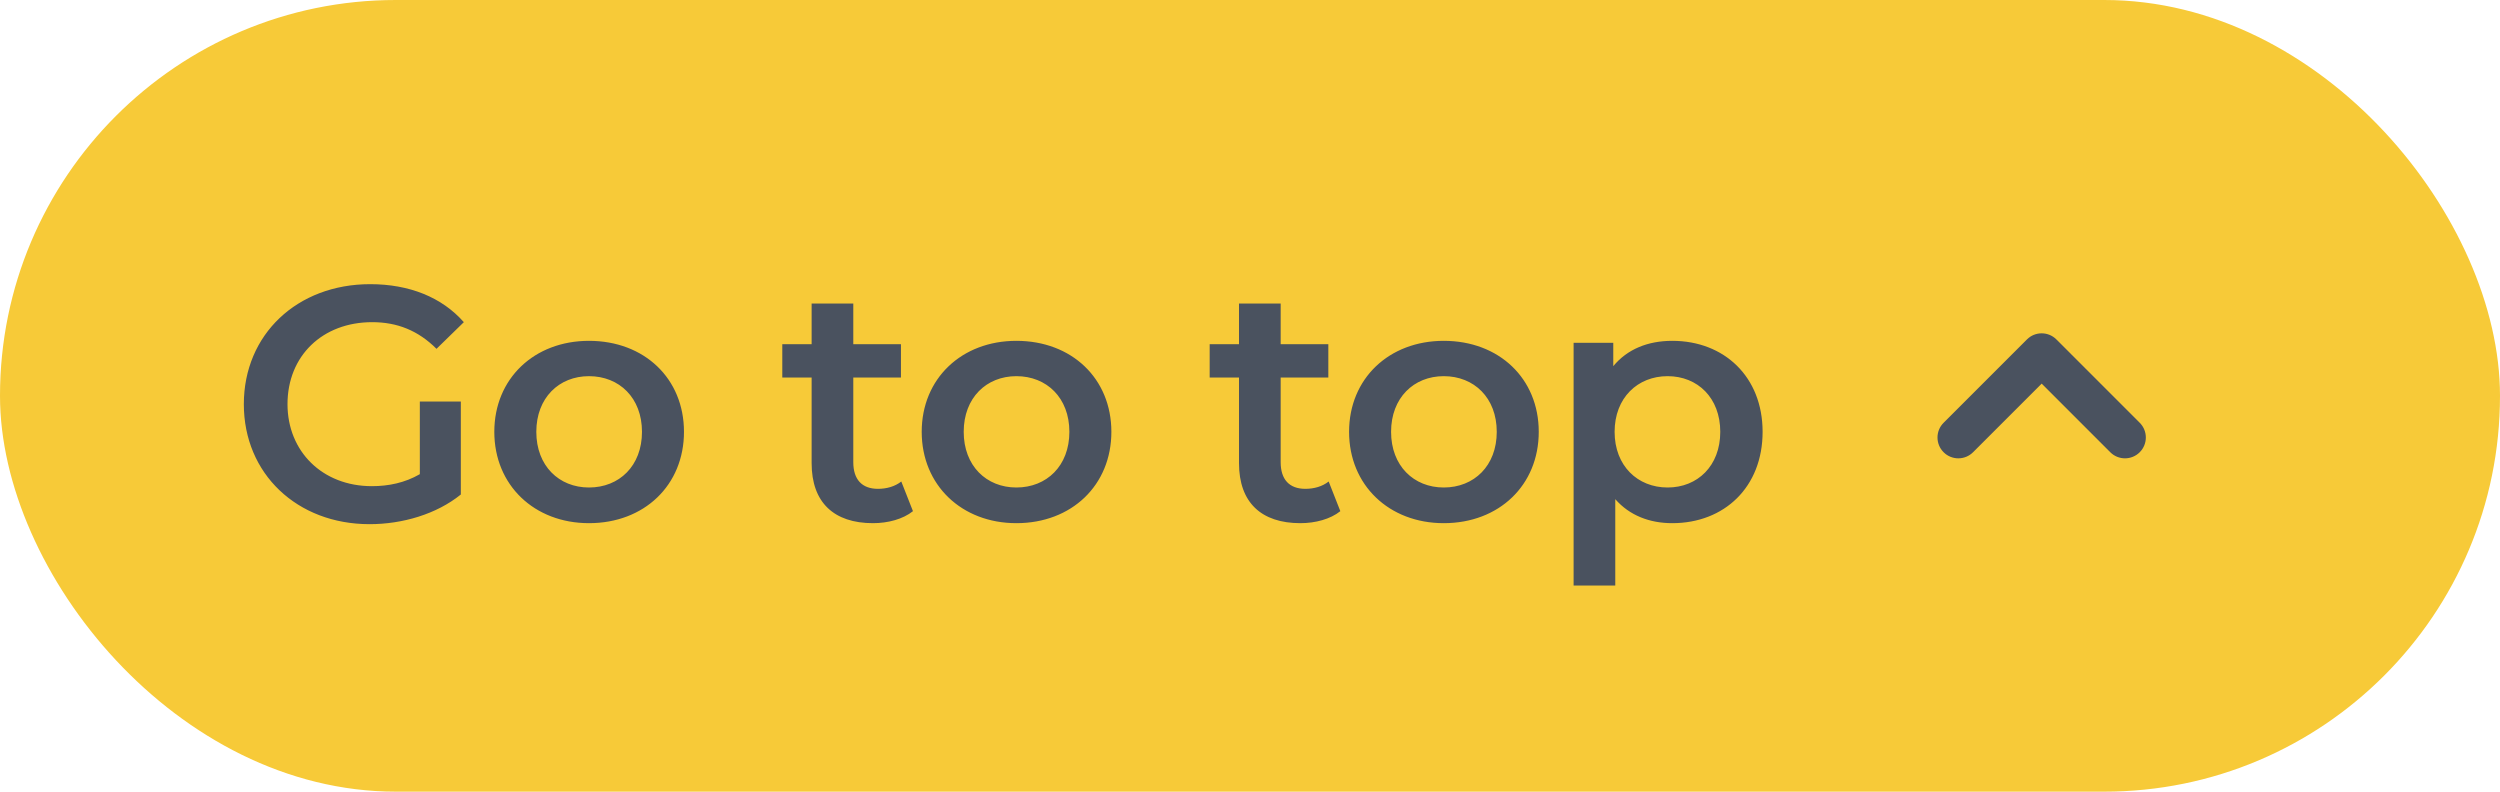 <svg width="120" height="38" viewBox="0 0 120 38" fill="none" xmlns="http://www.w3.org/2000/svg">
<rect width="120" height="38" rx="19" fill="#F7CA38"/>
<path d="M20.152 22.76C19.432 23.176 18.648 23.336 17.848 23.336C15.48 23.336 13.8 21.672 13.8 19.4C13.8 17.08 15.48 15.464 17.864 15.464C19.064 15.464 20.072 15.864 20.952 16.744L22.264 15.464C21.208 14.264 19.64 13.64 17.768 13.64C14.264 13.64 11.704 16.056 11.704 19.4C11.704 22.744 14.264 25.16 17.736 25.16C19.32 25.16 20.952 24.68 22.12 23.736V19.272H20.152V22.76ZM28.271 25.112C30.927 25.112 32.831 23.288 32.831 20.728C32.831 18.168 30.927 16.36 28.271 16.36C25.647 16.36 23.727 18.168 23.727 20.728C23.727 23.288 25.647 25.112 28.271 25.112ZM28.271 23.4C26.831 23.4 25.743 22.36 25.743 20.728C25.743 19.096 26.831 18.056 28.271 18.056C29.727 18.056 30.815 19.096 30.815 20.728C30.815 22.36 29.727 23.4 28.271 23.4ZM43.262 23.112C42.958 23.352 42.558 23.464 42.142 23.464C41.374 23.464 40.958 23.016 40.958 22.184V18.12H43.246V16.52H40.958V14.568H38.958V16.52H37.55V18.12H38.958V22.232C38.958 24.12 40.03 25.112 41.902 25.112C42.622 25.112 43.342 24.92 43.822 24.536L43.262 23.112ZM48.786 25.112C51.442 25.112 53.346 23.288 53.346 20.728C53.346 18.168 51.442 16.36 48.786 16.36C46.162 16.36 44.242 18.168 44.242 20.728C44.242 23.288 46.162 25.112 48.786 25.112ZM48.786 23.4C47.346 23.4 46.258 22.36 46.258 20.728C46.258 19.096 47.346 18.056 48.786 18.056C50.242 18.056 51.33 19.096 51.33 20.728C51.33 22.36 50.242 23.4 48.786 23.4ZM63.776 23.112C63.472 23.352 63.072 23.464 62.656 23.464C61.888 23.464 61.472 23.016 61.472 22.184V18.12H63.76V16.52H61.472V14.568H59.472V16.52H58.064V18.12H59.472V22.232C59.472 24.12 60.544 25.112 62.416 25.112C63.136 25.112 63.856 24.92 64.336 24.536L63.776 23.112ZM69.3 25.112C71.956 25.112 73.86 23.288 73.86 20.728C73.86 18.168 71.956 16.36 69.3 16.36C66.676 16.36 64.756 18.168 64.756 20.728C64.756 23.288 66.676 25.112 69.3 25.112ZM69.3 23.4C67.86 23.4 66.772 22.36 66.772 20.728C66.772 19.096 67.86 18.056 69.3 18.056C70.756 18.056 71.844 19.096 71.844 20.728C71.844 22.36 70.756 23.4 69.3 23.4ZM80.269 16.36C79.101 16.36 78.109 16.76 77.437 17.576V16.456H75.533V28.104H77.533V23.96C78.221 24.744 79.181 25.112 80.269 25.112C82.765 25.112 84.605 23.384 84.605 20.728C84.605 18.088 82.765 16.36 80.269 16.36ZM80.045 23.4C78.605 23.4 77.501 22.36 77.501 20.728C77.501 19.096 78.605 18.056 80.045 18.056C81.485 18.056 82.573 19.096 82.573 20.728C82.573 22.36 81.485 23.4 80.045 23.4Z" fill="#4A525F"/>
<path d="M93.293 20.293C92.902 20.683 92.902 21.317 93.293 21.707C93.683 22.098 94.317 22.098 94.707 21.707L93.293 20.293ZM98 17L98.707 16.293C98.317 15.902 97.683 15.902 97.293 16.293L98 17ZM101.293 21.707C101.683 22.098 102.317 22.098 102.707 21.707C103.098 21.317 103.098 20.683 102.707 20.293L101.293 21.707ZM94.707 21.707L98.707 17.707L97.293 16.293L93.293 20.293L94.707 21.707ZM97.293 17.707L101.293 21.707L102.707 20.293L98.707 16.293L97.293 17.707Z" fill="#4A525F"/>
</svg>

